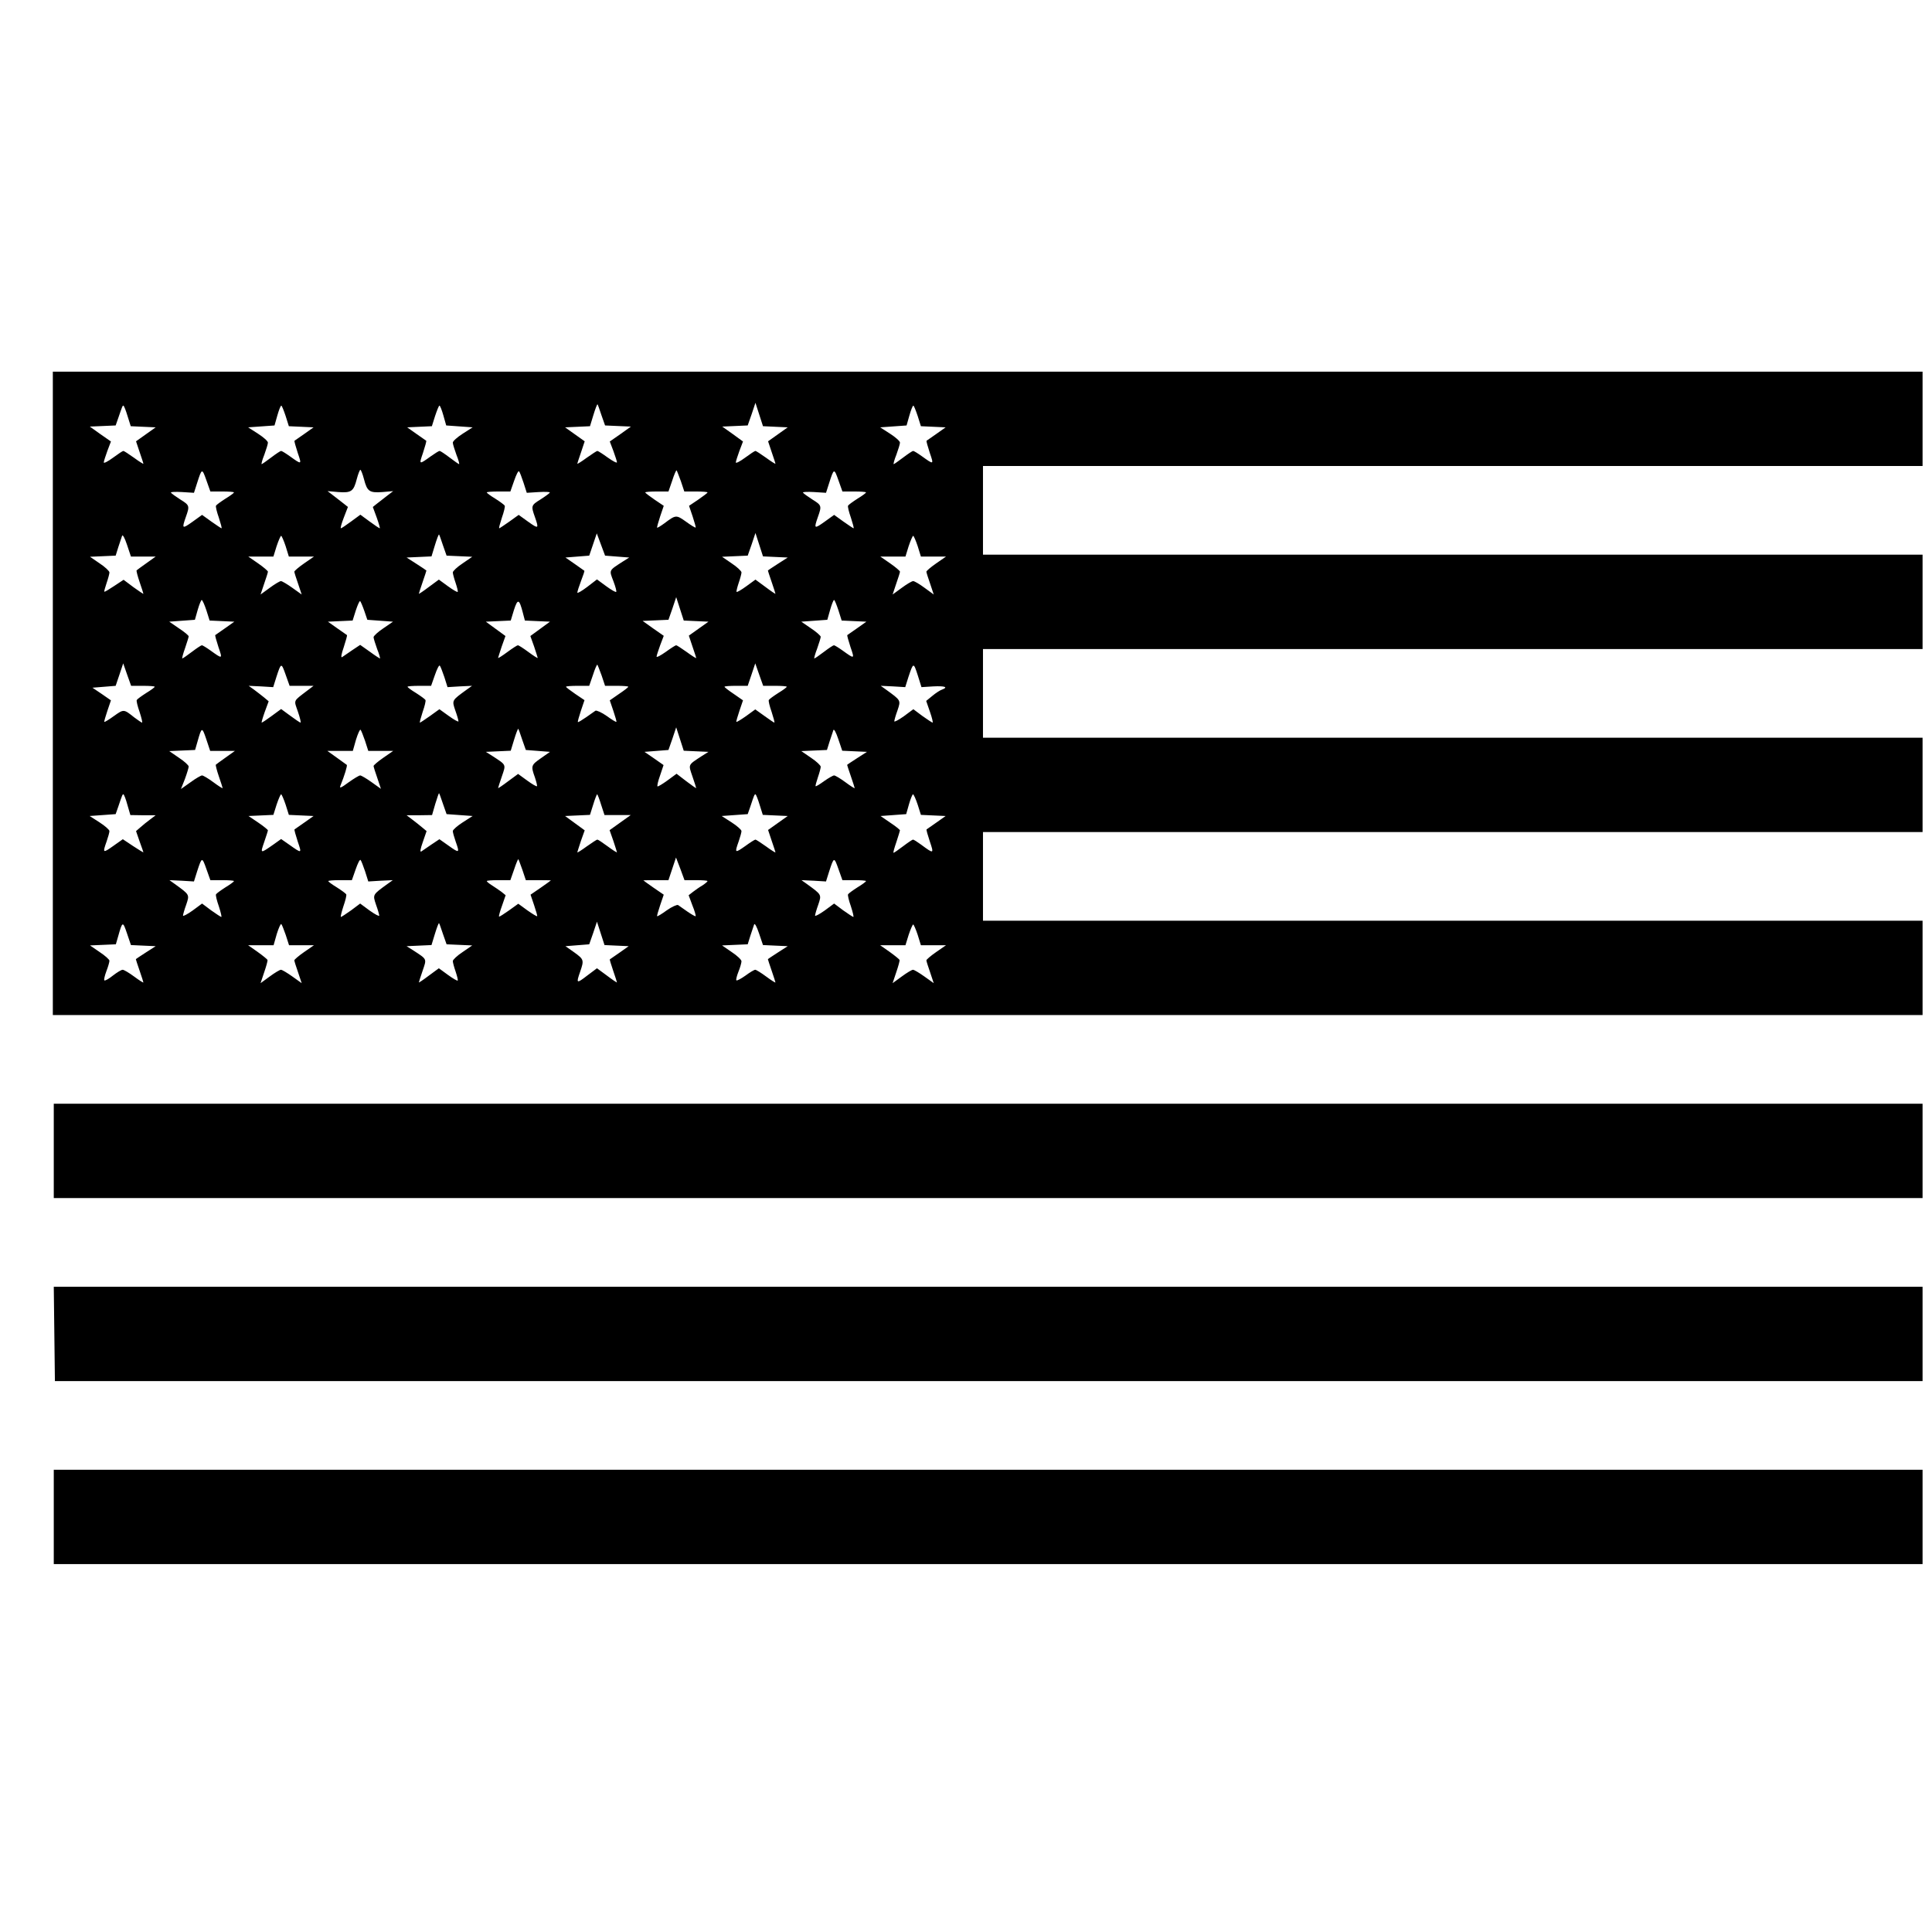 <?xml version="1.0" standalone="no"?>
<!DOCTYPE svg PUBLIC "-//W3C//DTD SVG 20010904//EN"
 "http://www.w3.org/TR/2001/REC-SVG-20010904/DTD/svg10.dtd">
<svg version="1.0" xmlns="http://www.w3.org/2000/svg"
 width="1024pt" height="1024pt" viewBox="0 0 1024 1024"
 preserveAspectRatio="xMidYMid meet">
<g transform="translate(0,1024) scale(0.1,-0.1)"
fill="#000000" stroke="none">
<path d="M280 6565 l0 -1705 4955 0 4955 0 0 250 0 250 -2490 0 -2490 0 0 235
0 235 2490 0 2490 0 0 250 0 250 -2490 0 -2490 0 0 235 0 235 2490 0 2490 0 0
250 0 250 -2490 0 -2490 0 0 235 0 235 2490 0 2490 0 0 250 0 250 -4955 0
-4955 0 0 -1705z m2908 1474 l19 -54 68 -3 69 -3 -56 -40 -56 -39 19 -50 c10
-28 19 -55 19 -60 0 -6 -22 6 -49 25 -26 19 -51 35 -55 35 -3 0 -28 -16 -56
-36 -27 -20 -50 -34 -50 -32 0 3 9 30 20 62 l19 57 -52 37 -52 37 66 3 66 3
18 59 c10 33 20 59 22 57 2 -2 11 -28 21 -58z m921 -61 l66 -3 -52 -37 -52
-37 19 -57 c11 -32 20 -59 20 -62 0 -2 -23 12 -50 32 -28 20 -53 36 -56 36 -4
0 -28 -16 -55 -36 -27 -20 -49 -31 -49 -25 0 6 9 33 19 61 l19 50 -55 40 -55
39 68 3 67 3 21 60 20 60 20 -62 20 -62 65 -3z m-3433 57 l17 -54 66 -3 66 -3
-52 -37 -52 -37 19 -57 c11 -32 20 -59 20 -62 0 -2 -23 12 -50 32 -28 20 -53
36 -56 36 -4 0 -28 -16 -55 -36 -27 -20 -49 -31 -49 -25 0 6 9 33 19 61 l19
50 -56 39 -56 40 69 3 68 3 14 40 c21 61 22 65 27 65 3 0 13 -25 22 -55z m838
0 l17 -54 66 -3 65 -3 -48 -34 c-27 -19 -51 -36 -53 -37 -2 -2 6 -30 17 -64
22 -64 22 -64 -42 -18 -21 15 -42 28 -46 28 -4 0 -28 -16 -53 -35 -25 -19 -48
-35 -50 -35 -3 0 3 23 14 50 10 28 19 56 19 64 0 8 -24 29 -52 47 l-53 34 70
5 70 5 15 53 c8 28 17 52 21 52 3 0 13 -25 23 -55z m836 3 l15 -53 70 -5 70
-5 -53 -34 c-28 -18 -52 -39 -52 -47 0 -8 9 -36 19 -64 11 -27 17 -50 14 -50
-2 0 -25 16 -50 35 -25 19 -49 35 -53 35 -4 0 -25 -13 -46 -28 -64 -46 -64
-46 -42 18 11 34 19 62 17 64 -2 1 -26 18 -53 37 l-48 34 65 3 66 3 17 54 c10
30 20 55 23 55 4 0 13 -24 21 -52z m2514 -3 l17 -54 66 -3 65 -3 -48 -34 c-27
-19 -51 -36 -53 -37 -2 -2 6 -30 17 -64 22 -64 22 -64 -42 -18 -21 15 -42 28
-46 28 -4 0 -28 -16 -53 -35 -25 -19 -48 -35 -50 -35 -3 0 3 23 14 50 10 28
19 56 19 64 0 8 -24 29 -52 47 l-53 34 70 5 70 5 15 53 c8 28 17 52 21 52 3 0
13 -25 23 -55z m-3686 -400 c34 0 62 -2 62 -5 0 -3 -20 -18 -45 -33 -25 -16
-47 -32 -50 -37 -3 -4 4 -33 15 -64 10 -31 17 -56 14 -56 -2 0 -26 16 -53 35
l-50 36 -50 -36 c-56 -40 -58 -38 -36 25 21 59 20 62 -30 93 -25 16 -47 32
-49 36 -3 4 24 5 59 3 l63 -4 17 53 c25 78 26 78 49 13 l21 -59 63 0z m751 66
c17 -66 29 -74 98 -69 l57 5 -34 -26 c-18 -14 -43 -33 -54 -42 l-20 -16 21
-57 c11 -31 18 -56 16 -56 -3 0 -27 16 -54 36 l-49 36 -49 -36 c-27 -20 -51
-36 -54 -36 -4 0 3 25 15 56 l22 57 -20 16 c-11 9 -36 28 -54 42 l-34 26 57
-5 c69 -5 81 3 98 69 7 27 16 49 19 49 3 0 12 -22 19 -49z m846 -20 l17 -53
63 4 c35 2 62 1 59 -3 -2 -4 -24 -20 -49 -36 -50 -31 -51 -34 -30 -93 22 -63
20 -65 -36 -25 l-50 36 -50 -36 c-27 -19 -51 -35 -53 -35 -3 0 4 25 14 56 11
31 18 60 15 64 -3 5 -25 21 -50 37 -25 15 -45 30 -45 33 0 3 28 5 62 5 l63 0
20 57 c11 32 22 54 26 50 4 -4 14 -31 24 -61z m834 8 l18 -54 62 0 c33 0 61
-2 61 -5 0 -3 -23 -20 -49 -38 l-49 -33 19 -56 c10 -31 18 -58 16 -59 -2 -2
-25 12 -51 31 -52 37 -54 37 -115 -9 -19 -14 -36 -24 -38 -23 -2 2 6 29 16 60
l19 56 -49 33 c-26 18 -49 35 -49 38 0 3 28 5 62 5 l61 0 20 58 c10 32 21 56
23 54 2 -2 12 -28 23 -58z m919 -54 c34 0 62 -2 62 -5 0 -3 -20 -18 -45 -33
-25 -16 -47 -32 -50 -37 -3 -4 4 -33 15 -64 10 -31 17 -56 14 -56 -2 0 -26 16
-53 35 l-50 36 -50 -36 c-56 -40 -58 -38 -36 25 21 59 20 62 -30 93 -25 16
-47 32 -49 36 -3 4 24 5 59 3 l63 -4 17 53 c25 78 26 78 49 13 l21 -59 63 0z
m-3769 -345 l66 0 -49 -35 c-27 -19 -50 -36 -52 -38 -2 -2 5 -30 16 -62 11
-32 20 -60 20 -62 0 -2 -24 14 -53 35 l-52 39 -50 -33 c-27 -18 -50 -32 -52
-30 -2 1 4 22 12 46 8 23 15 49 15 56 0 7 -23 29 -52 48 l-51 35 68 3 68 3 14
45 c8 25 17 52 20 60 3 9 14 -11 26 -47 l21 -63 65 0z m1589 59 l19 -54 68 -3
68 -3 -51 -35 c-29 -19 -52 -41 -52 -48 0 -7 7 -33 15 -56 8 -24 13 -45 11
-47 -2 -3 -26 11 -52 30 l-48 35 -53 -39 c-29 -22 -53 -38 -53 -36 0 2 9 30
20 62 11 32 20 59 20 61 0 1 -24 17 -52 35 l-53 34 66 3 66 3 18 59 c10 33 20
59 22 57 2 -2 11 -28 21 -58z m923 -59 l64 -5 -35 -22 c-74 -48 -72 -43 -49
-103 11 -29 18 -55 15 -57 -3 -3 -27 11 -53 30 l-49 36 -52 -40 c-29 -22 -52
-35 -52 -30 0 6 9 34 20 63 11 28 19 52 17 53 -1 1 -24 17 -51 36 l-49 34 63
5 63 5 20 59 20 59 22 -59 22 -59 64 -5z m838 -2 l66 -3 -53 -34 c-28 -18 -52
-34 -52 -35 0 -2 9 -29 20 -61 11 -32 20 -60 20 -62 0 -2 -24 14 -53 36 l-53
39 -48 -35 c-26 -19 -50 -33 -52 -30 -2 2 3 23 11 47 8 23 15 49 15 56 0 7
-23 29 -52 48 l-51 35 68 3 68 3 21 60 20 60 20 -62 20 -62 65 -3z m-2595 57
l17 -55 67 0 66 0 -52 -36 c-29 -20 -52 -40 -52 -44 0 -4 9 -33 20 -64 l19
-57 -49 35 c-28 20 -55 36 -61 36 -6 0 -33 -16 -60 -36 l-48 -35 19 57 c11 31
20 60 20 64 0 4 -23 24 -52 44 l-52 36 66 0 67 0 17 55 c10 30 21 55 24 55 3
0 14 -25 24 -55z m3350 0 l17 -55 67 0 66 0 -52 -36 c-29 -20 -52 -40 -52 -44
0 -4 9 -33 20 -64 l19 -57 -48 35 c-27 20 -54 36 -61 36 -7 0 -34 -16 -61 -36
l-48 -35 19 57 c11 31 20 60 20 64 0 4 -23 24 -52 44 l-52 36 66 0 67 0 17 55
c10 30 21 55 24 55 3 0 14 -25 24 -55z m-1175 -397 l66 -3 -52 -37 -52 -37 19
-57 c11 -32 20 -59 20 -62 0 -2 -23 12 -50 32 -28 20 -53 36 -56 36 -4 0 -29
-16 -55 -35 -27 -19 -49 -31 -49 -25 0 5 9 32 19 60 l19 50 -56 39 -56 40 69
3 68 3 21 60 20 60 20 -62 20 -62 65 -3z m-2595 57 l17 -54 66 -3 65 -3 -48
-34 c-27 -19 -51 -36 -53 -37 -2 -2 6 -30 17 -64 22 -64 22 -64 -42 -18 -21
15 -42 28 -46 28 -4 0 -28 -16 -53 -35 -25 -19 -48 -35 -51 -35 -2 0 4 25 15
55 10 30 19 58 19 62 0 5 -23 24 -52 43 l-51 35 68 5 68 5 15 53 c8 28 18 52
21 52 4 0 15 -25 25 -55z m837 -3 l16 -47 68 -5 68 -5 -51 -35 c-29 -19 -52
-41 -52 -47 0 -7 9 -35 19 -63 11 -27 17 -50 15 -50 -2 0 -27 16 -54 36 l-51
36 -42 -28 c-23 -16 -47 -32 -54 -37 -7 -4 -4 16 9 53 11 34 19 62 17 64 -2 1
-26 18 -53 37 l-48 34 65 3 66 3 17 54 c10 30 20 52 23 49 3 -3 13 -26 22 -52z
m840 -9 l11 -42 66 -3 67 -3 -52 -38 -52 -38 20 -56 c10 -31 19 -58 19 -60 0
-3 -22 11 -49 31 -27 20 -52 36 -56 36 -4 0 -29 -16 -56 -36 -27 -20 -49 -34
-49 -31 0 2 9 29 19 60 l20 56 -52 38 -52 38 66 3 66 3 17 56 c20 62 28 59 47
-14z m1673 12 l17 -54 66 -3 65 -3 -48 -34 c-27 -19 -51 -36 -53 -37 -2 -2 6
-30 17 -64 22 -64 22 -64 -42 -18 -21 15 -42 28 -46 28 -4 0 -28 -16 -53 -35
-25 -19 -48 -35 -51 -35 -2 0 4 24 15 52 10 29 19 57 19 63 0 5 -23 26 -52 45
l-51 35 69 5 69 5 15 53 c8 28 17 52 21 52 3 0 13 -25 23 -55z m-3686 -400
c34 0 62 -2 62 -5 0 -3 -20 -18 -45 -33 -25 -16 -47 -32 -50 -37 -3 -4 4 -33
15 -64 10 -31 16 -56 13 -56 -3 0 -22 13 -42 28 -55 44 -55 44 -107 7 -26 -19
-49 -33 -51 -31 -2 1 6 28 16 58 l19 56 -49 34 -49 33 62 5 61 5 20 59 20 60
21 -60 21 -59 63 0z m840 0 l64 0 -33 -25 c-77 -59 -72 -48 -50 -112 11 -32
17 -58 14 -58 -3 0 -27 16 -54 36 l-49 36 -49 -36 c-27 -20 -51 -36 -54 -36
-2 0 5 25 16 56 l21 57 -25 21 c-14 11 -38 30 -53 41 l-28 20 65 -3 65 -4 17
54 c25 77 26 77 49 12 l21 -59 63 0z m757 47 l17 -54 65 4 65 3 -28 -20 c-80
-58 -79 -56 -61 -110 10 -27 17 -53 17 -58 0 -5 -23 8 -51 28 l-50 36 -50 -36
c-27 -19 -51 -35 -53 -35 -3 0 4 25 14 56 11 31 18 60 15 64 -3 5 -25 21 -50
37 -25 15 -45 30 -45 33 0 3 28 5 62 5 l63 0 20 57 c11 32 22 54 26 50 4 -4
14 -31 24 -60z m834 7 l18 -54 62 0 c33 0 61 -2 61 -5 0 -3 -22 -20 -49 -38
l-49 -34 19 -56 c10 -30 18 -57 16 -58 -2 -2 -25 12 -51 31 -27 19 -54 31 -60
28 -6 -4 -29 -20 -50 -35 -22 -15 -41 -27 -43 -25 -2 2 6 29 16 60 l19 56 -49
33 c-26 18 -49 35 -49 38 0 3 28 5 62 5 l61 0 20 58 c10 32 21 56 23 54 2 -2
12 -28 23 -58z m919 -54 c34 0 62 -2 62 -5 0 -3 -20 -18 -45 -33 -25 -16 -47
-32 -50 -37 -3 -4 4 -33 15 -64 10 -31 17 -56 14 -56 -2 0 -26 16 -52 35 l-49
35 -48 -35 c-27 -19 -50 -33 -52 -31 -2 1 6 28 16 58 l19 56 -49 34 c-27 18
-49 35 -49 38 0 3 28 5 62 5 l61 0 20 59 20 60 21 -60 21 -59 63 0z m839 -3
c61 3 81 -4 46 -17 -10 -3 -33 -18 -51 -33 l-33 -27 20 -58 c11 -31 17 -57 14
-57 -3 0 -27 16 -54 35 l-48 36 -50 -37 c-28 -20 -51 -32 -51 -27 0 5 7 31 17
58 18 54 19 52 -61 110 l-28 20 65 -3 65 -4 17 54 c26 78 27 78 49 10 l20 -64
63 4z m-3768 -342 l66 0 -49 -35 c-27 -19 -50 -36 -52 -38 -2 -2 5 -30 16 -62
11 -32 20 -60 20 -62 0 -3 -22 11 -49 31 -27 20 -54 36 -60 36 -6 0 -34 -16
-61 -36 l-51 -36 21 53 c11 30 20 60 20 66 0 7 -23 28 -52 47 l-51 35 68 3 69
3 13 45 c22 78 24 78 46 13 l21 -63 65 0z m756 53 l17 -53 66 0 66 0 -52 -36
c-29 -20 -52 -40 -52 -44 0 -4 9 -33 20 -64 l19 -57 -49 35 c-28 20 -55 36
-61 36 -6 0 -34 -17 -62 -37 -39 -29 -49 -33 -43 -18 22 54 38 107 34 111 -3
2 -27 20 -54 39 l-49 35 67 0 68 0 17 60 c10 32 21 56 24 52 4 -4 14 -31 24
-59z m833 6 l19 -54 64 -5 64 -5 -47 -33 c-53 -37 -55 -41 -33 -102 8 -24 13
-45 11 -47 -2 -3 -26 11 -52 30 l-48 35 -53 -39 c-29 -22 -53 -38 -53 -36 0 2
9 30 20 62 22 65 25 59 -50 108 l-35 22 66 3 66 3 18 59 c10 33 20 59 22 57 2
-2 11 -28 21 -58z m921 -61 l66 -3 -35 -22 c-75 -49 -72 -43 -50 -108 11 -32
20 -60 20 -62 0 -2 -23 14 -52 36 l-52 40 -49 -36 c-26 -19 -50 -33 -52 -31
-3 3 3 29 14 59 l18 54 -50 35 -51 35 64 5 63 5 21 60 20 60 20 -62 20 -62 65
-3z m840 0 l66 -3 -53 -34 c-28 -18 -52 -34 -52 -35 0 -2 9 -29 20 -61 11 -32
20 -60 20 -62 0 -3 -22 11 -49 31 -27 20 -54 36 -60 36 -6 0 -30 -14 -53 -30
-23 -17 -43 -29 -45 -27 -2 2 4 23 12 47 8 23 15 49 15 56 0 7 -23 29 -52 48
l-51 35 68 3 68 3 14 45 c8 25 17 52 20 60 3 9 14 -11 26 -47 l21 -62 65 -3z
m-2181 -279 l19 -54 69 -5 69 -5 -53 -34 c-28 -18 -52 -39 -52 -46 0 -7 7 -32
15 -55 22 -62 20 -63 -35 -24 l-51 36 -42 -28 c-23 -16 -47 -32 -54 -37 -8 -5
-5 14 8 50 l20 58 -24 20 c-13 11 -37 30 -53 42 l-29 22 67 0 68 1 17 59 c10
33 19 58 20 57 2 -2 11 -27 21 -57z m-1673 -4 l16 -55 67 -1 67 0 -29 -22
c-16 -12 -40 -31 -52 -42 l-23 -20 19 -55 c11 -30 20 -56 20 -57 0 -2 -25 13
-55 33 l-54 36 -51 -36 c-55 -39 -57 -38 -35 24 8 23 15 48 15 55 0 7 -24 28
-52 46 l-53 34 69 5 69 5 14 40 c21 62 22 65 27 65 3 0 13 -25 21 -55z m839 0
l17 -54 66 -3 65 -3 -48 -34 c-27 -19 -51 -36 -53 -37 -2 -2 6 -30 17 -64 22
-65 23 -65 -45 -17 l-43 30 -42 -30 c-69 -48 -69 -48 -48 13 11 32 20 60 20
63 0 3 -23 22 -51 41 l-52 35 66 3 66 3 17 54 c10 30 21 55 24 55 3 0 14 -25
24 -55z m1672 0 l18 -55 69 0 70 0 -56 -40 -56 -40 20 -57 c10 -31 19 -58 19
-60 0 -3 -22 11 -49 31 -27 20 -51 36 -55 36 -3 0 -28 -16 -56 -36 -27 -20
-50 -34 -50 -32 0 3 9 30 19 61 l20 56 -52 38 -52 38 66 3 66 3 17 54 c9 30
19 55 21 55 2 0 12 -25 21 -55z m840 0 l17 -54 66 -3 66 -3 -52 -37 -52 -37
19 -57 c11 -32 20 -59 20 -62 0 -2 -23 12 -50 32 -28 20 -53 36 -56 36 -4 0
-29 -16 -55 -35 -54 -38 -56 -37 -34 25 8 23 15 48 15 55 0 7 -24 28 -52 46
l-53 34 69 5 69 5 14 40 c20 61 22 65 27 65 3 0 13 -25 22 -55z m838 0 l17
-54 66 -3 65 -3 -48 -34 c-27 -19 -51 -36 -53 -37 -2 -2 6 -30 17 -63 23 -68
22 -68 -47 -17 -19 14 -38 26 -42 26 -3 0 -27 -16 -52 -35 -25 -19 -48 -35
-51 -35 -3 0 4 25 15 57 10 31 19 59 19 62 0 3 -23 22 -52 41 l-51 35 68 5 68
5 15 53 c8 28 18 52 21 52 4 0 15 -25 25 -55z m-3686 -400 c34 0 62 -2 62 -5
0 -3 -20 -18 -45 -33 -25 -16 -47 -32 -50 -37 -3 -4 4 -33 15 -64 10 -31 16
-56 13 -56 -3 0 -27 16 -54 35 l-48 36 -50 -37 c-28 -20 -51 -32 -51 -27 0 5
7 31 17 58 18 54 19 52 -61 110 l-28 20 65 -3 65 -4 17 54 c25 77 26 77 49 12
l21 -59 63 0z m757 47 l17 -54 65 4 65 3 -28 -20 c-80 -58 -79 -56 -61 -110
10 -27 17 -53 17 -58 0 -5 -23 7 -51 27 l-50 37 -48 -36 c-27 -19 -51 -35 -54
-35 -3 0 3 25 13 56 11 31 18 60 15 64 -3 5 -25 21 -50 37 -25 15 -45 30 -45
33 0 3 28 5 62 5 l63 0 20 57 c11 32 22 54 26 50 4 -4 14 -31 24 -60z m834 7
l18 -54 67 0 c36 0 66 -1 66 -1 0 -1 -24 -18 -54 -39 l-54 -37 19 -56 c10 -30
18 -57 16 -58 -2 -2 -25 12 -52 31 l-48 35 -50 -36 c-27 -19 -50 -34 -52 -32
-2 2 5 28 16 58 l19 55 -22 18 c-13 9 -35 25 -50 34 -16 10 -28 20 -28 23 0 3
28 5 62 5 l63 0 20 57 c10 31 21 56 22 54 2 -1 11 -27 22 -57z m920 -54 c34 0
61 -2 61 -5 0 -3 -12 -13 -27 -23 -16 -9 -38 -25 -50 -34 l-23 -18 20 -54 c12
-29 19 -55 17 -57 -2 -2 -21 9 -43 24 -21 15 -44 31 -50 35 -6 3 -33 -9 -60
-28 -26 -19 -49 -33 -51 -31 -2 1 6 28 16 58 l19 56 -54 37 c-30 21 -54 38
-54 39 0 0 30 1 67 1 l66 0 20 60 20 60 23 -60 22 -60 61 0z m839 0 c34 0 62
-2 62 -5 0 -3 -20 -18 -45 -33 -25 -16 -47 -32 -50 -37 -3 -4 4 -33 15 -64 10
-31 16 -56 13 -56 -3 0 -27 16 -54 35 l-48 36 -50 -37 c-28 -20 -51 -32 -51
-27 0 5 7 31 17 58 18 54 19 52 -61 110 l-28 20 65 -3 65 -4 17 54 c25 77 26
77 49 12 l21 -59 63 0z m-3769 -347 l66 -3 -53 -34 c-28 -18 -52 -34 -52 -35
0 -2 9 -29 20 -61 11 -32 20 -60 20 -62 0 -3 -22 11 -49 31 -27 20 -54 36 -61
36 -7 0 -30 -14 -52 -31 -21 -17 -42 -29 -45 -25 -3 3 2 25 11 49 9 23 16 48
16 55 0 6 -23 27 -52 46 l-51 35 68 3 69 3 13 45 c22 78 24 78 46 13 l21 -62
65 -3z m756 55 l17 -53 66 0 66 0 -52 -36 c-29 -20 -52 -40 -52 -44 0 -4 9
-33 20 -64 l19 -57 -49 35 c-28 20 -55 36 -61 36 -6 0 -33 -16 -60 -36 l-48
-35 19 57 c11 32 19 61 18 66 -2 4 -25 23 -53 43 l-50 35 67 0 68 0 17 60 c10
32 21 56 24 52 4 -4 14 -31 24 -59z m833 6 l19 -54 68 -3 68 -3 -51 -35 c-29
-19 -52 -41 -52 -48 0 -7 7 -33 15 -56 8 -24 13 -45 11 -47 -2 -3 -26 11 -52
30 l-48 35 -53 -39 c-29 -22 -53 -38 -53 -36 0 2 9 30 20 62 22 65 25 59 -50
108 l-35 22 66 3 66 3 18 59 c10 33 20 59 22 57 2 -2 11 -28 21 -58z m920 -61
l64 -3 -48 -34 c-27 -19 -50 -35 -52 -36 -1 -1 7 -28 18 -60 11 -32 20 -60 20
-62 0 -2 -24 14 -53 36 l-53 39 -52 -39 c-57 -44 -59 -42 -37 21 21 61 20 65
-31 102 l-47 33 63 5 63 5 21 60 20 60 20 -62 20 -62 64 -3z m841 0 l66 -3
-53 -34 c-28 -18 -52 -34 -52 -35 0 -2 9 -29 20 -61 11 -32 20 -60 20 -62 0
-3 -22 11 -49 31 -27 20 -53 36 -58 36 -6 0 -29 -14 -52 -31 -24 -17 -45 -28
-48 -25 -3 3 2 23 11 46 9 22 16 47 16 55 0 8 -23 30 -52 49 l-51 35 68 3 68
3 14 45 c8 25 17 52 20 60 3 9 14 -11 26 -47 l21 -62 65 -3z m755 57 l17 -55
67 0 66 0 -52 -36 c-29 -20 -52 -40 -52 -44 0 -4 9 -33 20 -64 l19 -57 -49 35
c-28 20 -55 36 -61 36 -6 0 -33 -16 -60 -36 l-48 -35 19 57 c11 32 19 61 18
66 -2 4 -25 23 -53 43 l-50 35 67 0 67 0 17 55 c10 30 21 55 24 55 3 0 14 -25
24 -55z"/>
<path d="M285 4140 l0 -250 4953 0 4952 0 0 250 0 250 -4952 0 -4953 0 0 -250z"/>
<path d="M288 3170 l3 -250 4949 0 4950 0 0 250 0 250 -4952 0 -4953 0 3 -250z"/>
<path d="M285 2200 l0 -250 4953 0 4952 0 0 250 0 250 -4952 0 -4953 0 0 -250z"/>
</g>
</svg>
